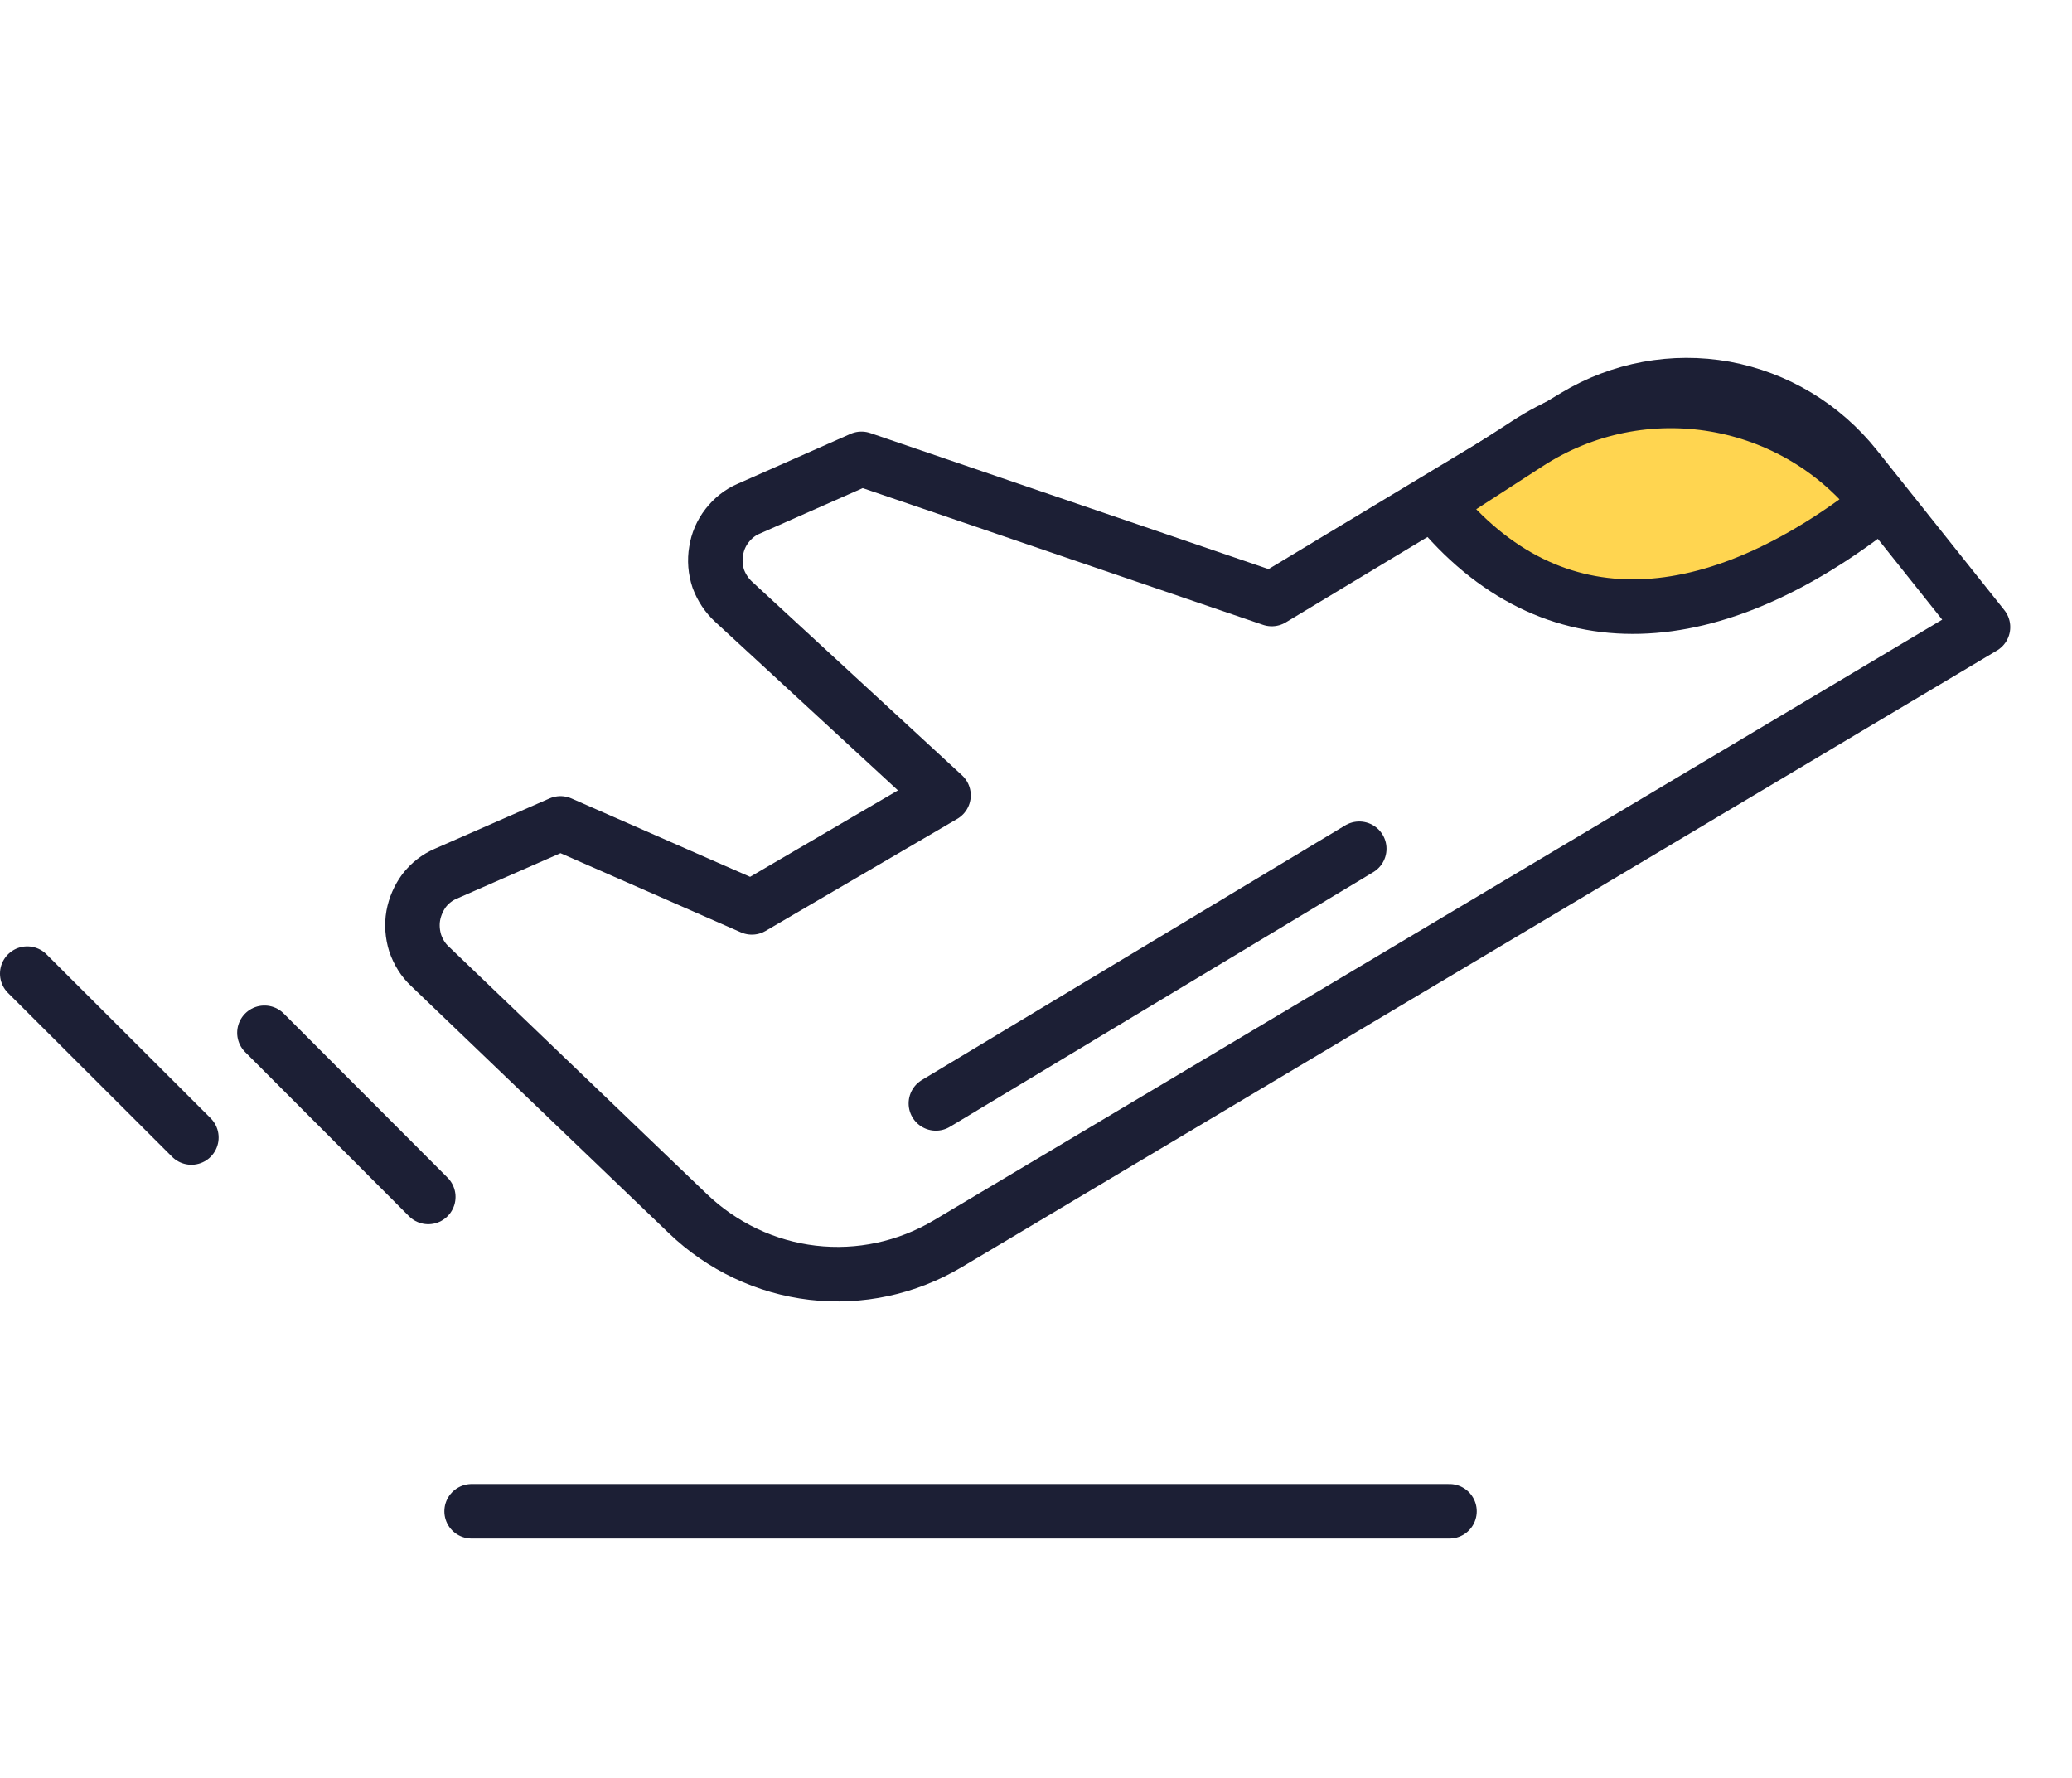 <svg width="76.005" height="65.217" viewBox="0 0 76.005 65.217" fill="none" xmlns="http://www.w3.org/2000/svg" xmlns:xlink="http://www.w3.org/1999/xlink">
	<desc>
			Created with Pixso.
	</desc>
	<defs/>
	<path id="Vector" d="M17.3 55.43L53.17 55.43" stroke="#1C1F35" stroke-opacity="1" stroke-width="2" stroke-linejoin="round" stroke-linecap="round"/>
	<path id="Vector" d="M34.33 40.47L49.86 31.13" stroke="#1C1F35" stroke-opacity="1" stroke-width="2" stroke-linejoin="round" stroke-linecap="round"/>
	<path id="Vector" d="M9.7 37.88L15.71 43.9" stroke="#1C1F35" stroke-opacity="1" stroke-width="2" stroke-linejoin="round" stroke-linecap="round"/>
	<path id="Vector" d="M1 35.71L7.02 41.72" stroke="#1C1F35" stroke-opacity="1" stroke-width="2" stroke-linejoin="round" stroke-linecap="round"/>
	<path id="Vector" d="M25.23 44.51C26.49 45.72 28.1 46.48 29.81 46.68C31.53 46.88 33.26 46.51 34.76 45.62L72.74 23L68.07 17.14C66.86 15.62 65.16 14.6 63.27 14.25C61.38 13.91 59.44 14.27 57.79 15.26L46.65 21.97L31.6 16.83L27.46 18.66C27.15 18.79 26.88 19.01 26.67 19.28C26.46 19.55 26.32 19.87 26.27 20.21C26.21 20.55 26.24 20.9 26.35 21.23C26.47 21.55 26.66 21.84 26.91 22.07L34.61 29.17L27.58 33.28L20.56 30.2L16.34 32.05C16.04 32.18 15.77 32.39 15.56 32.66C15.36 32.93 15.22 33.25 15.16 33.58C15.1 33.92 15.13 34.27 15.23 34.59C15.34 34.91 15.52 35.21 15.77 35.44L25.23 44.51Z" stroke="#1C1F35" stroke-opacity="1" stroke-width="2" stroke-linejoin="round"/>
	<path id="Vector 2" d="M68.93 18.47C62.9 23.21 56.95 23.8 52.63 18.47L56.03 16.27C60.25 13.52 65.87 14.48 68.93 18.47Z" fill="#FFD550" fill-opacity="1" fill-rule="nonzero"/>
	<path id="Vector 2" d="M68.93 18.47C65.87 14.48 60.25 13.52 56.03 16.27L52.63 18.47C56.95 23.8 62.9 23.21 68.93 18.47Z" stroke="#1C1F35" stroke-opacity="1" stroke-width="2"/>
</svg>

